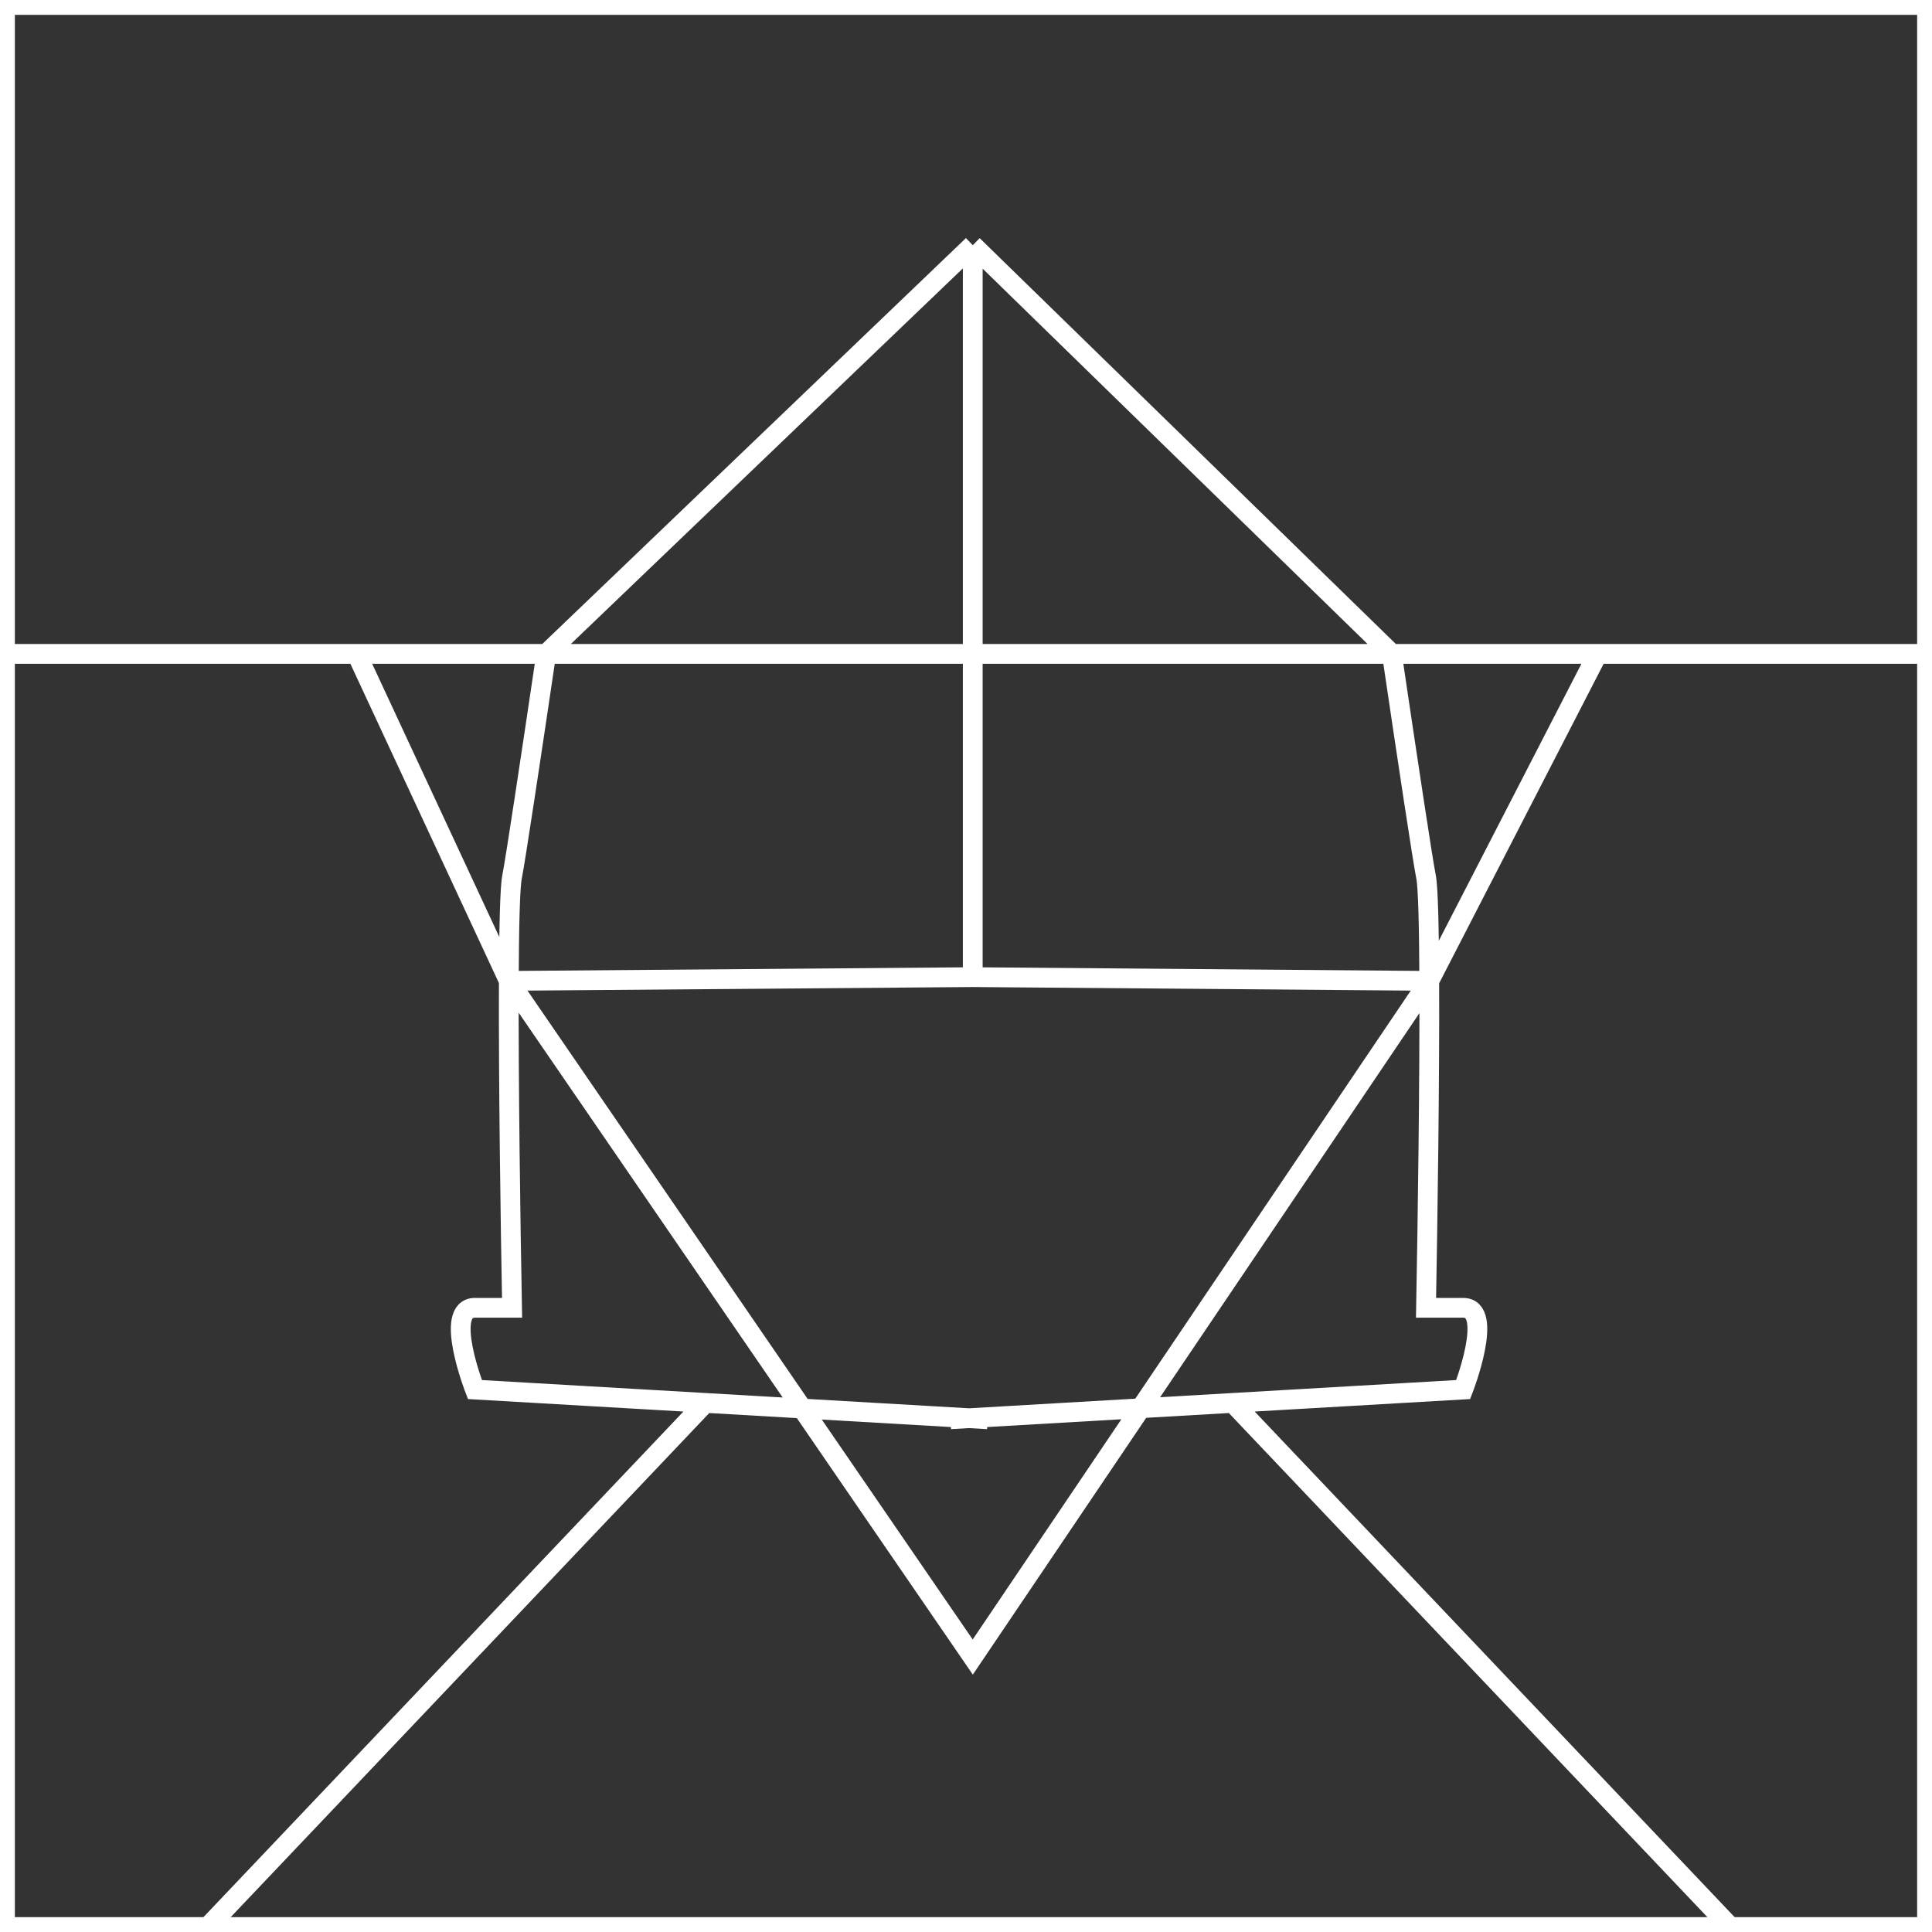 <svg width="130" height="130" viewBox="0 0 130 130" fill="none" xmlns="http://www.w3.org/2000/svg">
<rect x="0" y="0" width="130" height="130" fill="#333333" stroke="none"/>
<g clip-path="url(#clip0_6_57)">
<path d="M47.455 94.398L31.955 93.5C31.955 93.5 29.807 88 31.955 88C32.955 88 34.455 88 34.455 88C34.347 82.273 34.211 72.624 34.237 66M47.455 94.398L66.455 95.5M47.455 94.398L13.657 130M34.237 66C34.252 62.407 34.314 59.703 34.455 59C34.684 57.856 35.687 51.202 36.754 44L65.455 16.5M34.237 66L65.455 111.5L96.172 66M34.237 66L24 44M34.237 66L65.455 65.75M65.455 65.75V16.5M65.455 65.75L96.172 66M65.455 16.5L93.656 44C94.722 51.202 95.726 57.856 95.955 59C96.095 59.703 96.158 62.407 96.172 66M82.955 94.398L98.455 93.5C98.455 93.5 100.602 88 98.455 88C97.455 88 95.955 88 95.955 88C96.063 82.273 96.199 72.624 96.172 66M82.955 94.398L63.955 95.5M82.955 94.398L116.752 130M96.172 66L107.5 44M0.5 44H24M129.5 44H107.5M24 44H107.5" stroke="white" stroke-width="1.33"/>
</g>
<rect x="0.5" y="0.5" width="129" height="129" stroke="white"/>
<defs>
<clipPath id="clip0_6_57">
<rect width="130" height="130" fill="white"/>
</clipPath>
</defs>
</svg>

